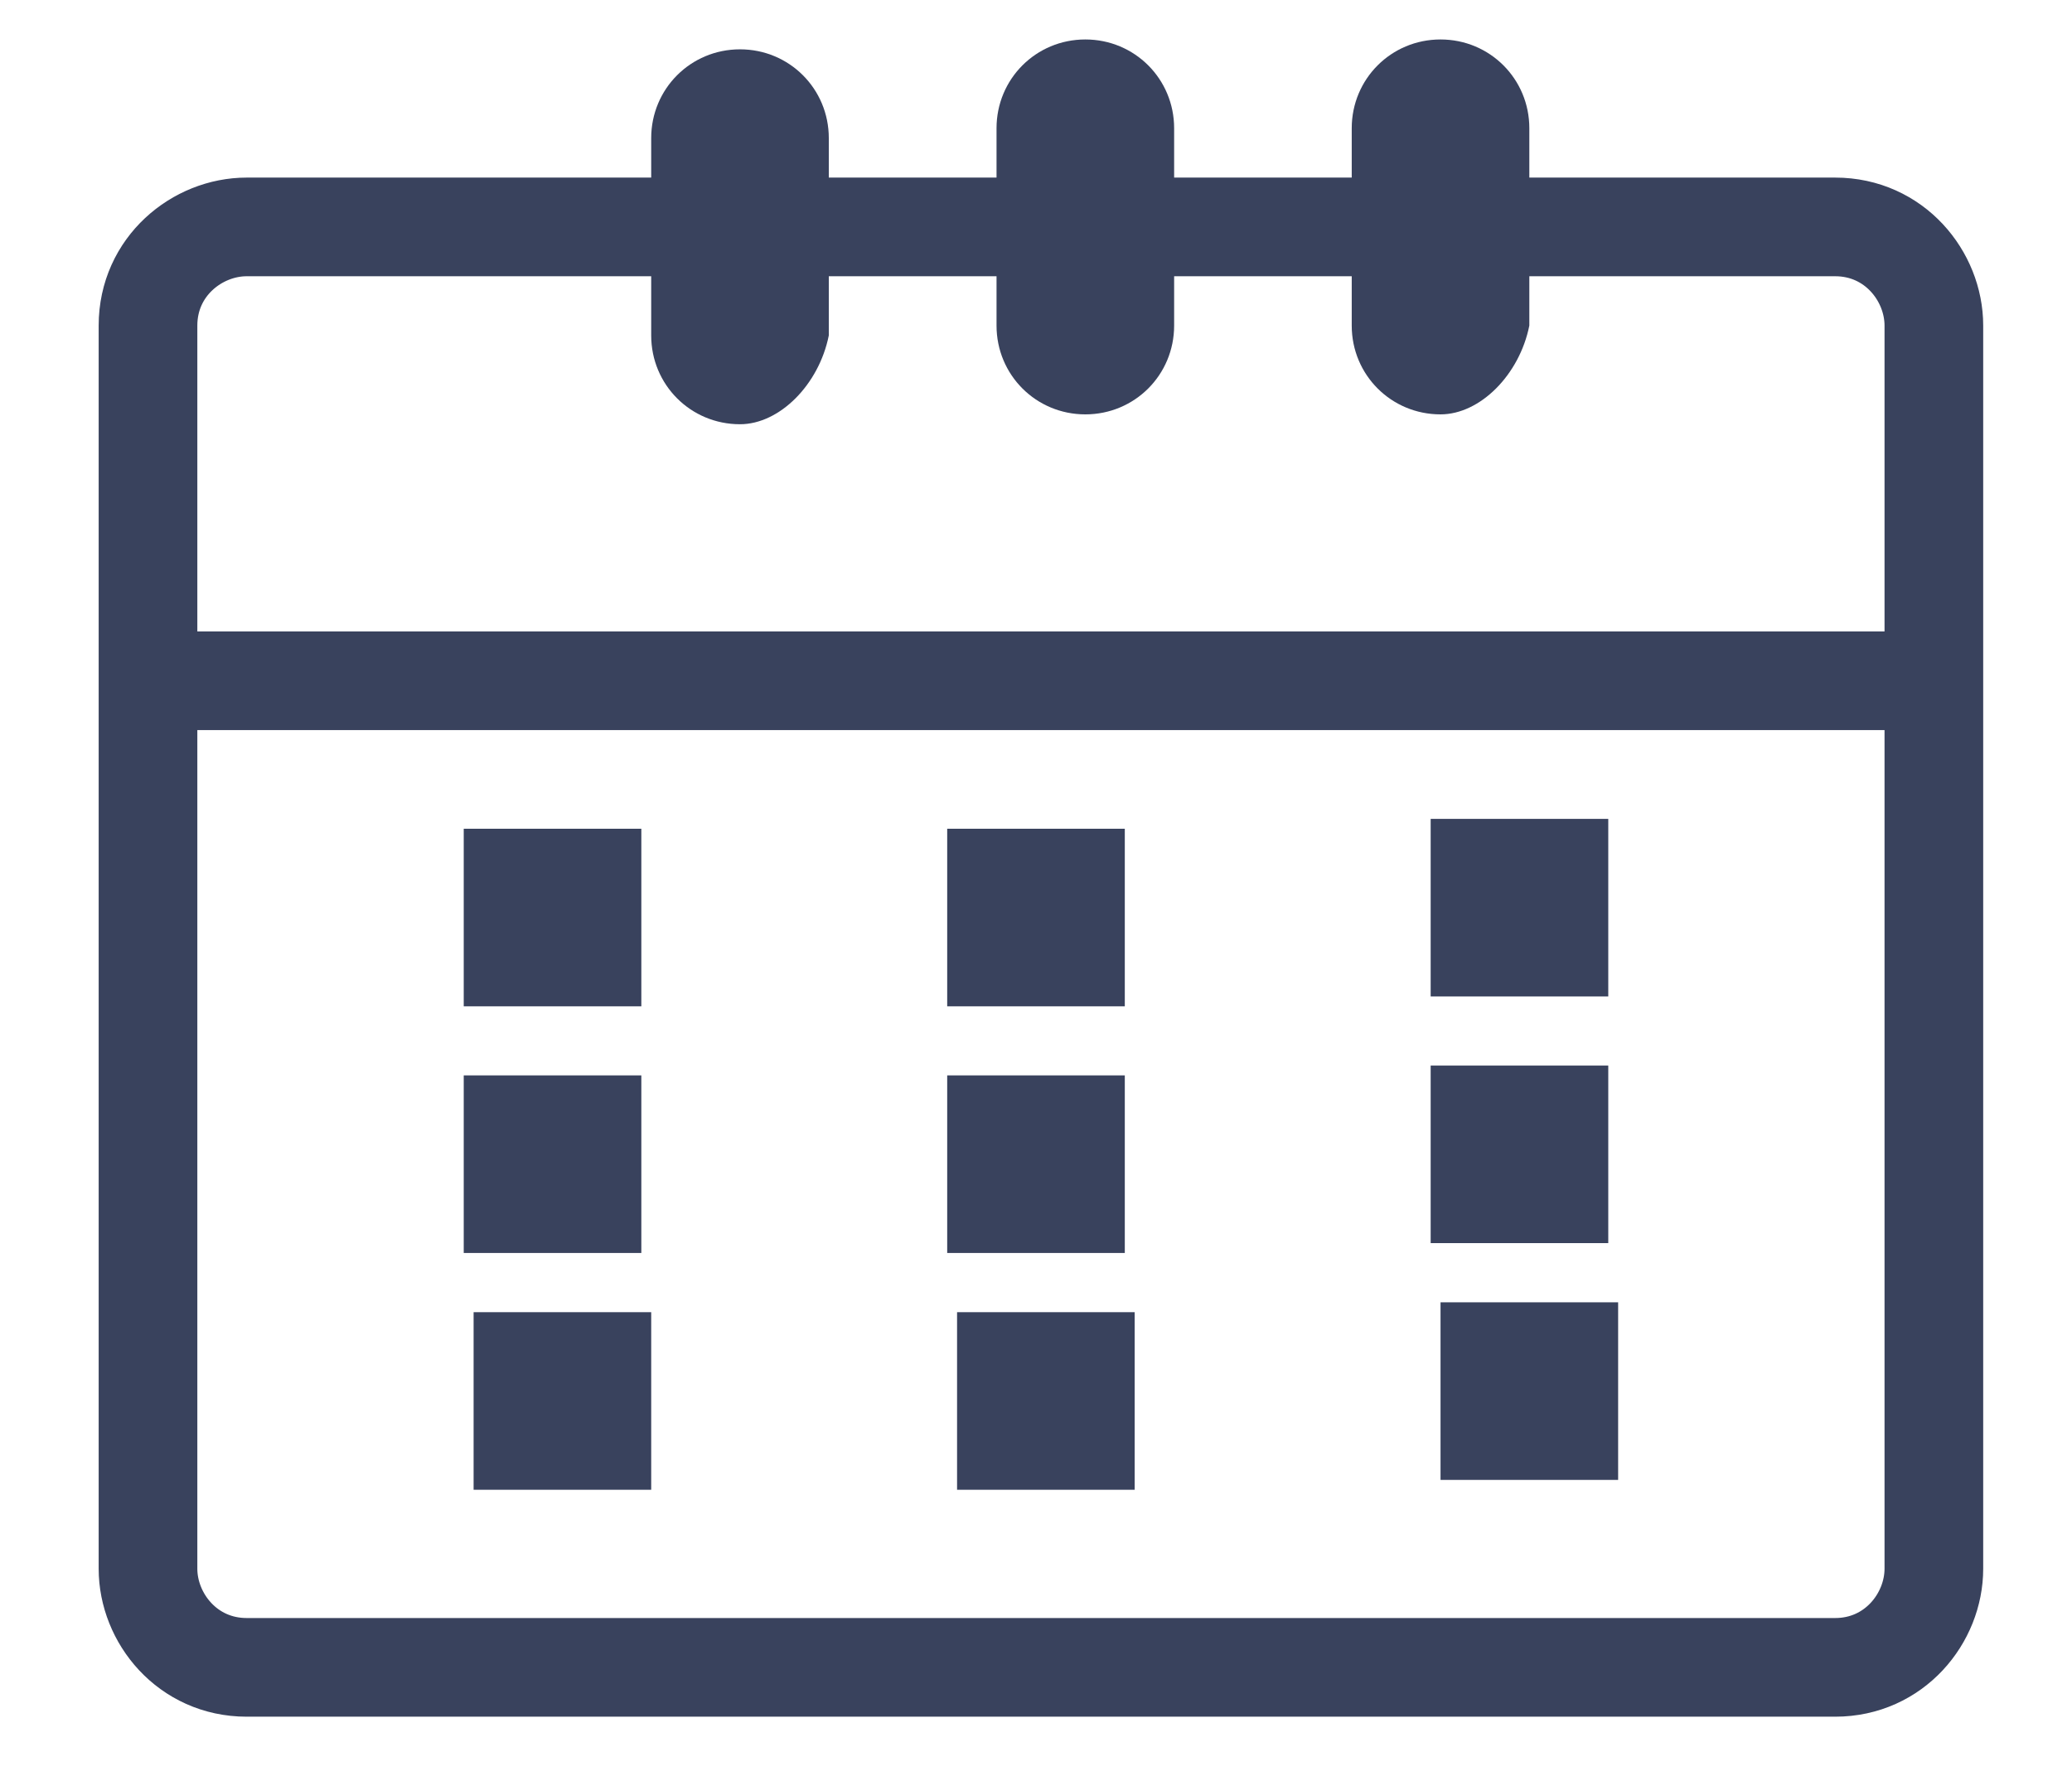<?xml version="1.0" encoding="utf-8"?>
<!-- Generator: Adobe Illustrator 26.0.0, SVG Export Plug-In . SVG Version: 6.00 Build 0)  -->
<svg version="1.1" id="圖層_1" xmlns="http://www.w3.org/2000/svg" xmlns:xlink="http://www.w3.org/1999/xlink" x="0px" y="0px"
	 viewBox="0 0 21 18" style="enable-background:new 0 0 21 18;" xml:space="preserve">
<style type="text/css">
	.st0{fill:none;stroke:#39425D;stroke-miterlimit:10;}
	.st1{fill:#39425D;}
</style>
<path class="st0" d="M18.6,16.9H2.5c-0.6,0-1-0.5-1-1l0-12.6c0-0.6,0.5-1,1-1h16.1c0.6,0,1,0.5,1,1v12.6
	C19.6,16.4,19.2,16.9,18.6,16.9z"/>
<line class="st0" x1="1.5" y1="6.9" x2="19.6" y2="6.9"/>
<g>
	<path class="st1" d="M7.5,4.3C7,4.3,6.6,3.9,6.6,3.4v-2c0-0.5,0.4-0.9,0.9-0.9s0.9,0.4,0.9,0.9v2C8.3,3.9,7.9,4.3,7.5,4.3z"/>
</g>
<g>
	<path class="st1" d="M11,4.2c-0.5,0-0.9-0.4-0.9-0.9v-2c0-0.5,0.4-0.9,0.9-0.9s0.9,0.4,0.9,0.9v2C11.9,3.8,11.5,4.2,11,4.2z"/>
</g>
<g>
	<path class="st1" d="M14.6,4.2c-0.5,0-0.9-0.4-0.9-0.9v-2c0-0.5,0.4-0.9,0.9-0.9s0.9,0.4,0.9,0.9v2C15.4,3.8,15,4.2,14.6,4.2z"/>
</g>
<rect x="4.7" y="8.4" class="st1" width="1.8" height="1.8"/>
<rect x="9.6" y="8.4" class="st1" width="1.8" height="1.8"/>
<rect x="14.5" y="8.3" class="st1" width="1.8" height="1.8"/>
<rect x="4.7" y="10.9" class="st1" width="1.8" height="1.8"/>
<rect x="9.6" y="10.9" class="st1" width="1.8" height="1.8"/>
<rect x="14.5" y="10.8" class="st1" width="1.8" height="1.8"/>
<rect x="4.8" y="13.3" class="st1" width="1.8" height="1.8"/>
<rect x="9.7" y="13.3" class="st1" width="1.8" height="1.8"/>
<rect x="14.6" y="13.2" class="st1" width="1.8" height="1.8"/>
</svg>
